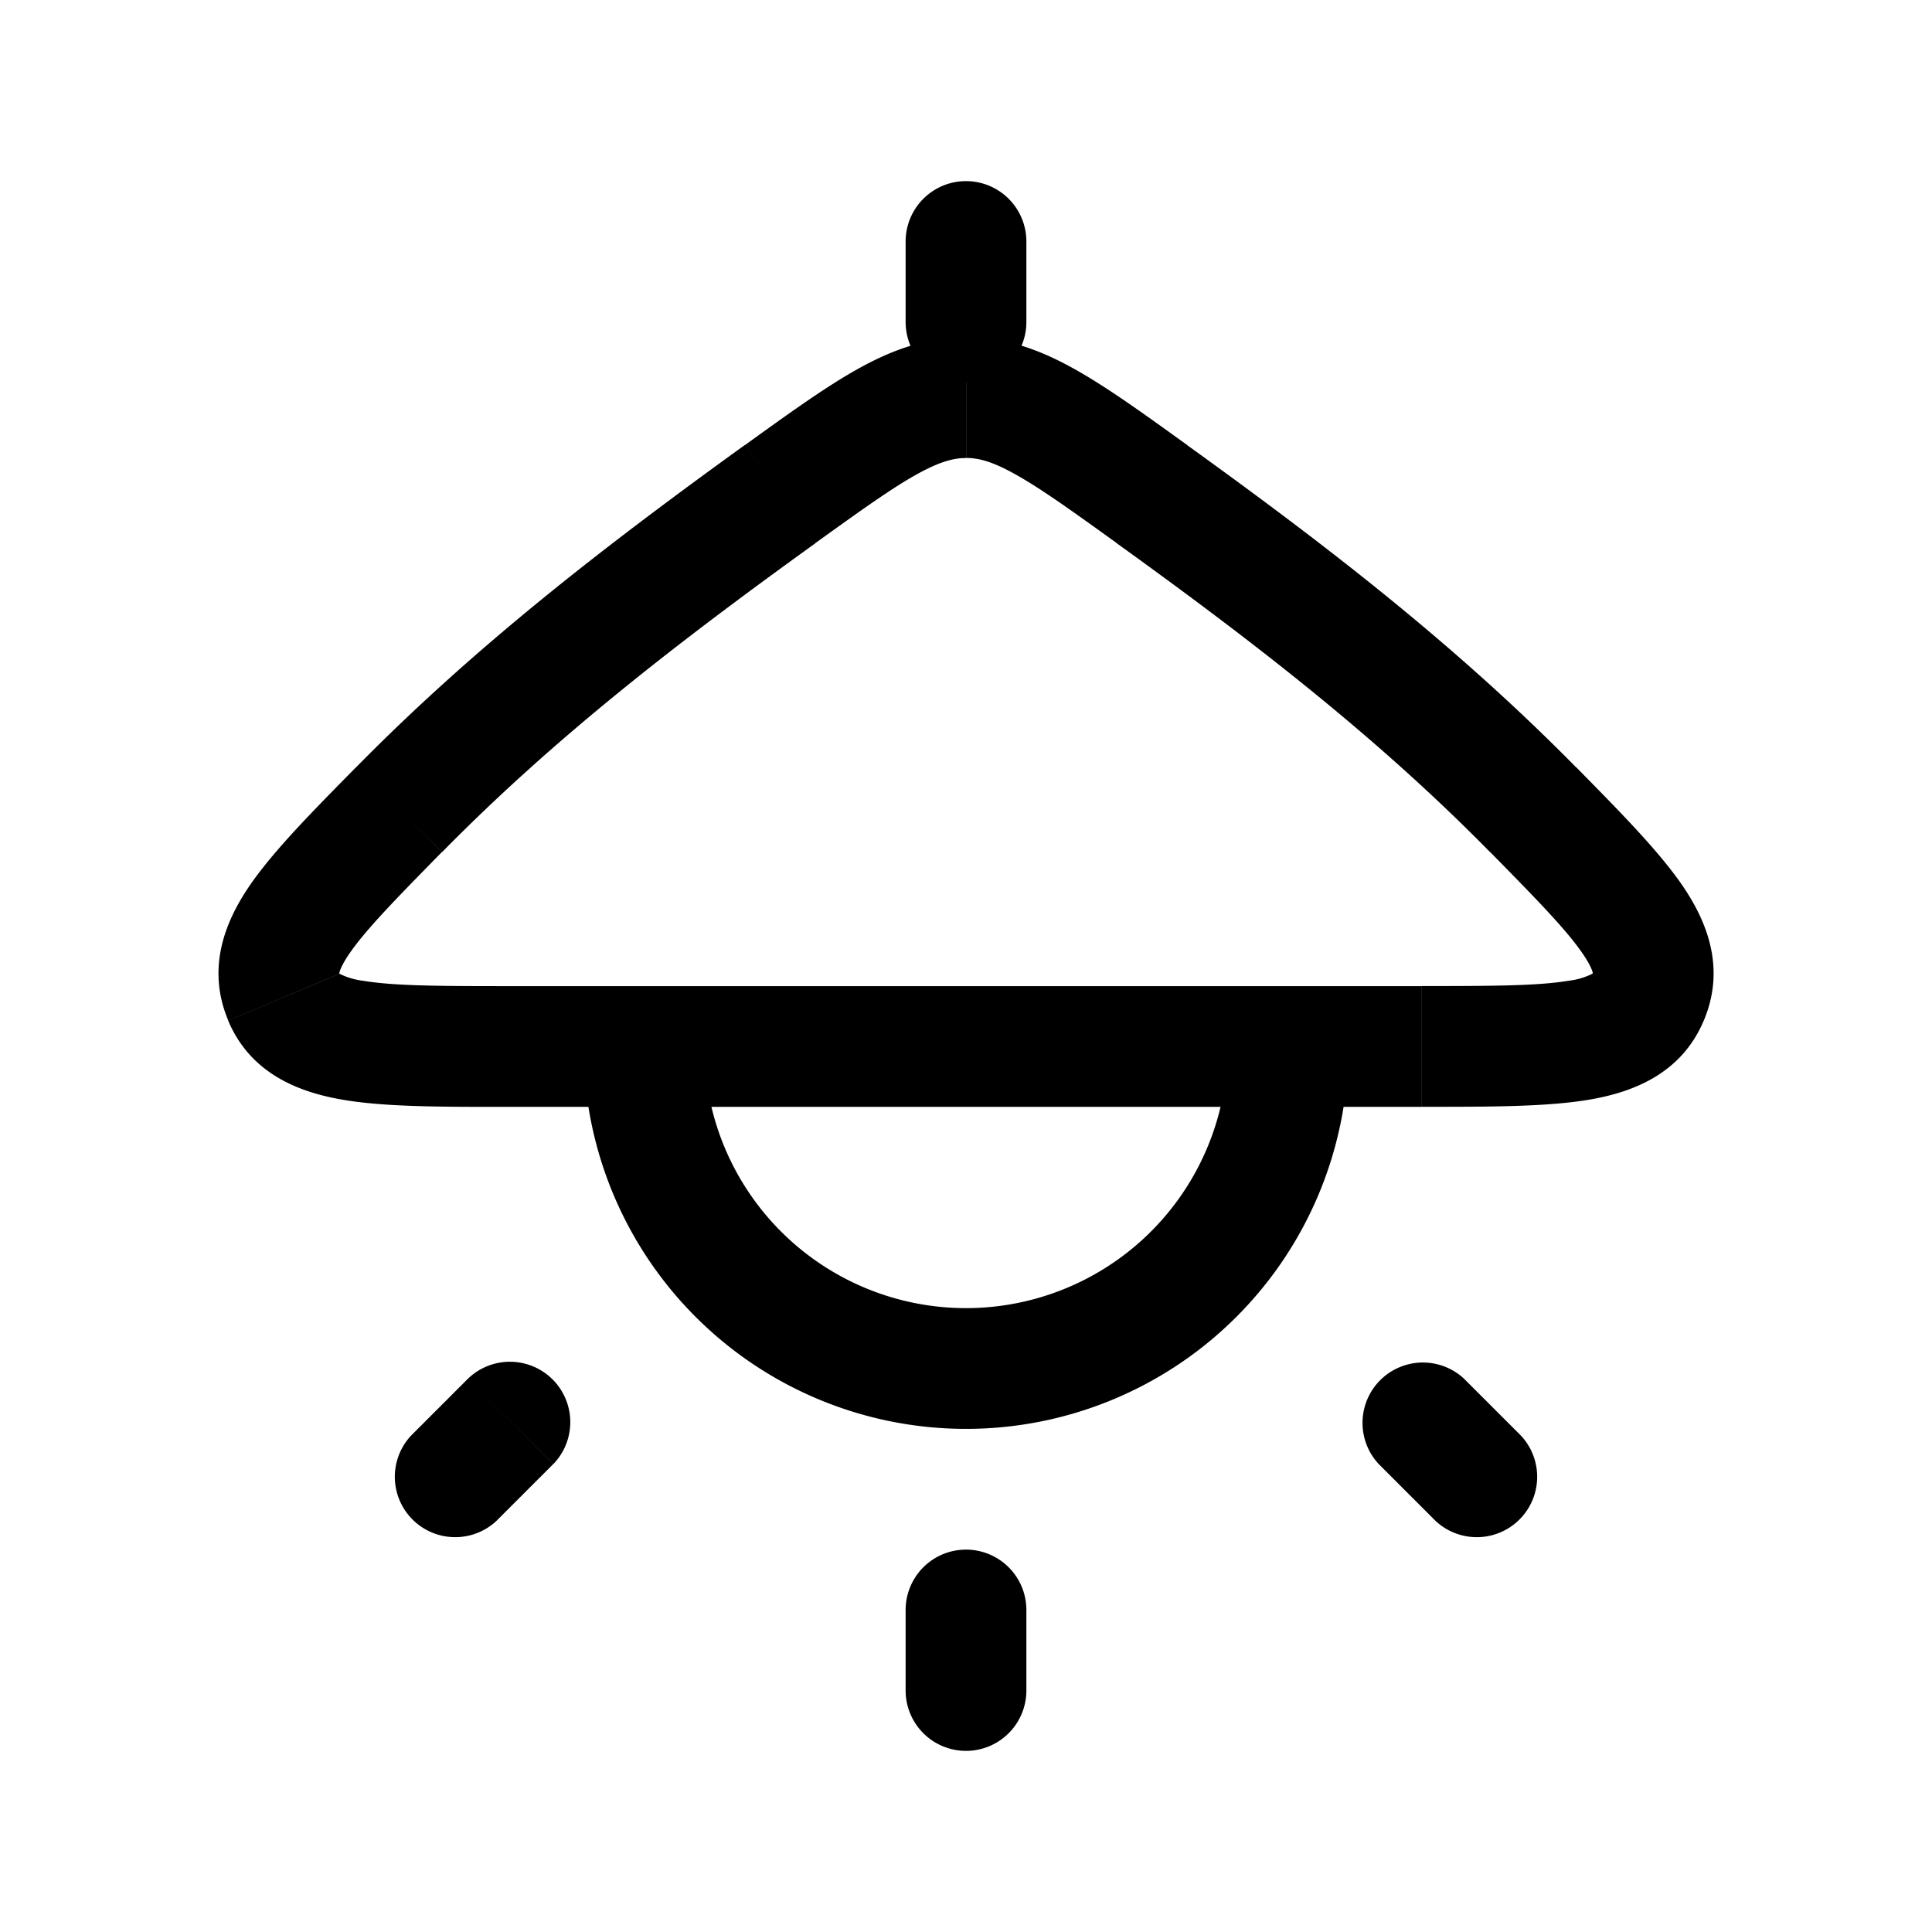 <svg xmlns="http://www.w3.org/2000/svg" width="24" height="24" viewBox="0 0 24 24" fill="none">
    <path fill="currentColor" d="M12.75 3a.75.75 0 0 0-1.5 0zm0 17a.75.75 0 0 0-1.5 0zm-1.5 1a.75.75 0 0 0 1.5 0zm6.937-3.873a.75.75 0 0 0-1.06 1.06zm-.353 1.767a.75.75 0 0 0 1.06-1.06zm-10.96-.707a.75.75 0 0 0-1.061-1.06zm-1.768-.353a.75.75 0 0 0 1.06 1.06zM11.25 4a.75.75 0 0 0 1.5 0zm-7.724 8.387-.692.29zm15.517-2.33-.535.526zm1.43 2.33.692.29zm-2.816-.137H6.343v1.5h11.314zM15.25 13A3.25 3.25 0 0 1 12 16.25v1.5A4.75 4.75 0 0 0 16.75 13zM12 16.25A3.25 3.25 0 0 1 8.75 13h-1.5A4.75 4.75 0 0 0 12 17.75zM11.25 20v1h1.5v-1zm5.877-1.813.707.707 1.06-1.06-.707-.707zm-11.314-1.06-.707.707 1.06 1.06.707-.707zM11.25 3v1h1.5V3zm-2 2.53C7.52 6.779 5.91 8.02 4.423 9.532l1.07 1.052c1.396-1.42 2.925-2.603 4.635-3.835zm10.328 4.001c-1.487-1.511-3.097-2.753-4.829-4l-.877 1.217c1.711 1.232 3.24 2.415 4.636 3.835zM6.343 12.25c-.882 0-1.446-.002-1.828-.066a.89.89 0 0 1-.292-.085c-.012-.007-.005-.001-.005-.002l-1.384.58c.278.661.879.893 1.434.986.535.09 1.251.087 2.075.087zm-1.92-2.719c-.542.55-1.022 1.035-1.318 1.465-.315.459-.541 1.034-.27 1.68l1.383-.58c-.005-.01-.004-.005-.002-.013.006-.026.03-.099.125-.238.203-.295.567-.668 1.15-1.262zm5.704-2.783c.57-.41.946-.68 1.257-.853.294-.164.466-.205.616-.205v-1.5c-.496 0-.924.159-1.347.395-.404.226-.861.556-1.402.946zM14.75 5.53c-.541-.39-.998-.72-1.403-.946-.422-.236-.85-.395-1.346-.395v1.5c.15 0 .322.04.615.205.312.174.688.443 1.257.853zm2.908 8.219c.824 0 1.54.002 2.075-.087.555-.093 1.156-.325 1.433-.987l-1.383-.58c0 .002.007-.004-.005.003a.89.89 0 0 1-.292.085c-.382.064-.946.066-1.828.066zm.851-3.167c.584.594.948.967 1.15 1.262.096.139.12.212.126.238.002.008.003.002-.002.014l1.383.58c.271-.647.045-1.222-.27-1.681-.296-.43-.776-.915-1.317-1.465z"/>
</svg>